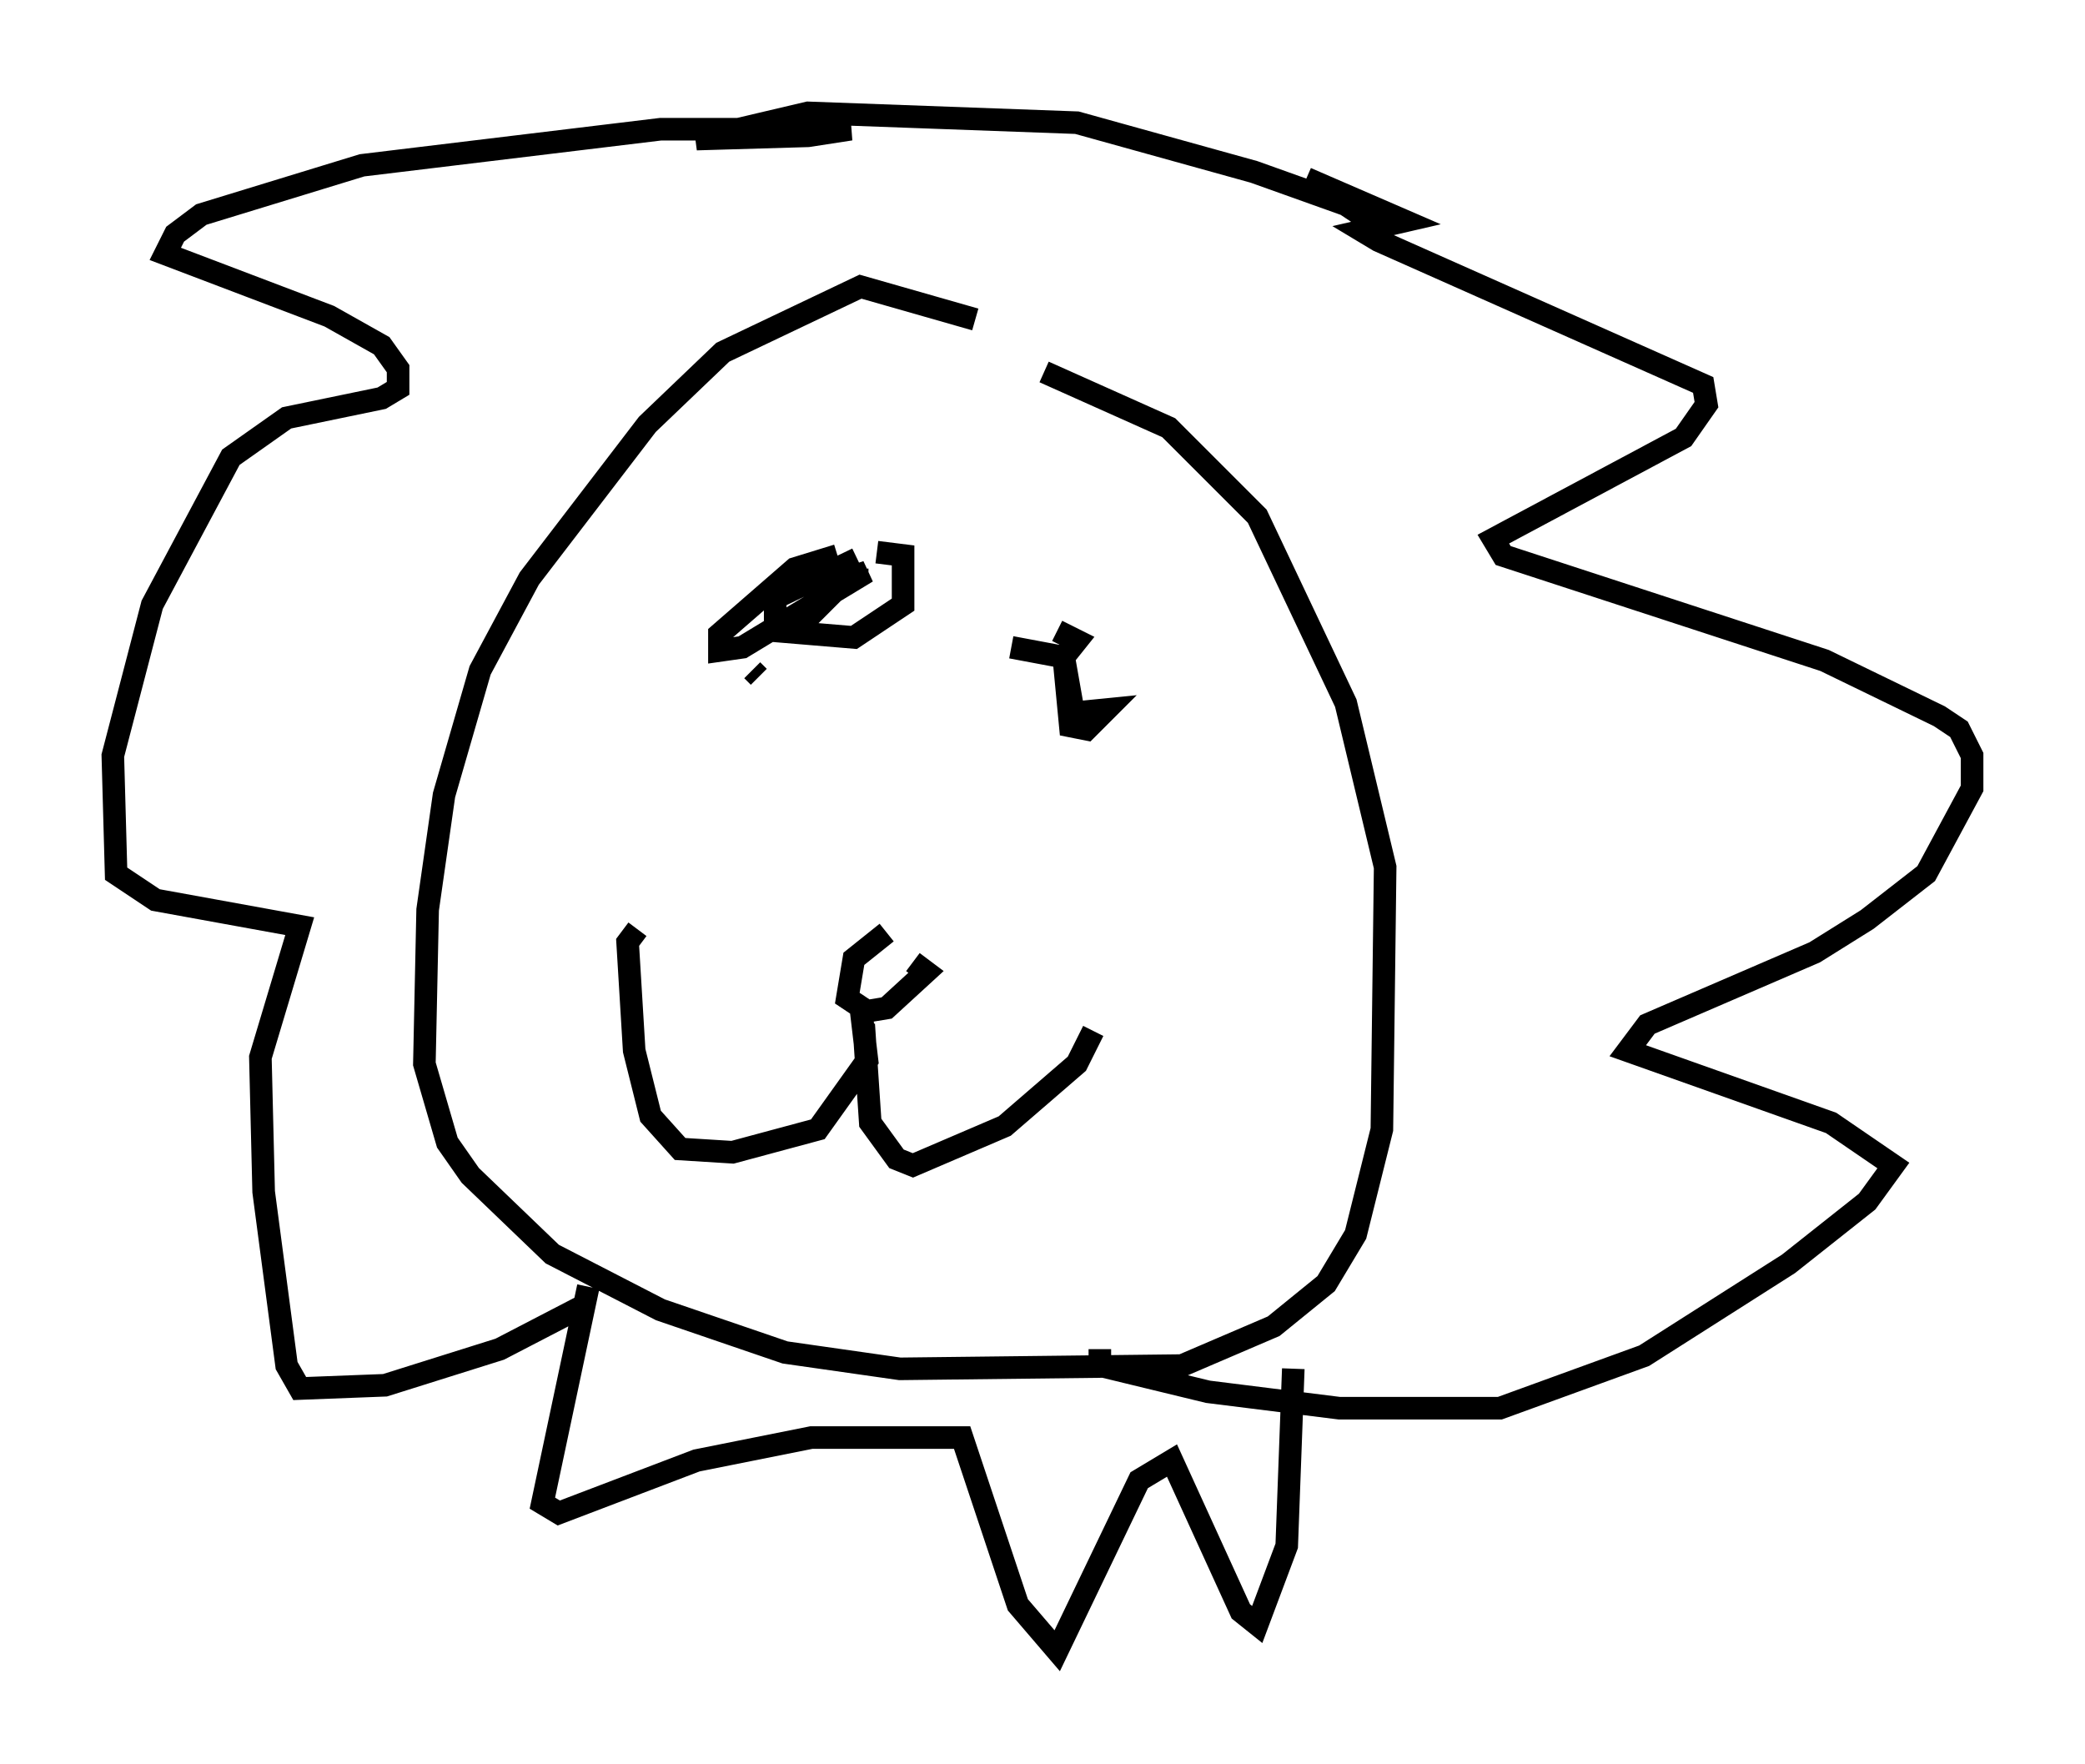 <?xml version="1.0" encoding="utf-8" ?>
<svg baseProfile="full" height="78.123" version="1.1" width="92.357" xmlns="http://www.w3.org/2000/svg" xmlns:ev="http://www.w3.org/2001/xml-events" xmlns:xlink="http://www.w3.org/1999/xlink"><defs /><rect fill="white" height="78.123" width="92.357" x="0" y="0" /><path d="M47.413, 16.184 m-4.212, -2.034 l-5.084, -1.453 -6.101, 2.905 l-3.341, 3.196 -5.229, 6.827 l-2.179, 4.067 -1.598, 5.52 l-0.726, 5.084 -0.145, 6.827 l1.017, 3.486 1.017, 1.453 l3.631, 3.486 4.793, 2.469 l5.52, 1.888 5.084, 0.726 l12.492, -0.145 4.067, -1.743 l2.324, -1.888 1.307, -2.179 l1.162, -4.648 0.145, -11.62 l-1.743, -7.263 -3.922, -8.279 l-3.922, -3.922 -5.52, -2.469 m-20.19, 41.251 l-3.922, 2.034 -5.084, 1.598 l-3.777, 0.145 -0.581, -1.017 l-1.017, -7.698 -0.145, -5.955 l1.743, -5.81 -6.391, -1.162 l-1.743, -1.162 -0.145, -5.229 l1.743, -6.682 3.486, -6.536 l2.469, -1.743 4.212, -0.872 l0.726, -0.436 0.0, -0.872 l-0.726, -1.017 -2.324, -1.307 l-7.263, -2.76 0.436, -0.872 l1.162, -0.872 7.117, -2.179 l13.218, -1.598 8.425, 0.0 l-1.888, 0.291 -4.939, 0.145 l4.939, -1.162 11.911, 0.436 l7.844, 2.179 4.067, 1.453 l1.743, 1.162 m-12.637, 49.531 l0.0, 0.726 4.793, 1.162 l5.81, 0.726 7.117, 0.0 l6.391, -2.324 6.391, -4.067 l3.486, -2.76 1.162, -1.598 l-2.76, -1.888 -9.006, -3.196 l0.872, -1.162 7.408, -3.196 l2.324, -1.453 2.615, -2.034 l2.034, -3.777 0.0, -1.453 l-0.581, -1.162 -0.872, -0.581 l-5.084, -2.469 -14.235, -4.648 l-0.436, -0.726 8.425, -4.503 l1.017, -1.453 -0.145, -0.872 l-14.38, -6.391 -0.726, -0.436 l1.888, -0.436 -4.358, -1.888 m-19.899, 17.285 l0.0, 0.0 m0.0, 0.0 l0.0, 0.145 m-4.358, 4.648 l-0.291, -0.291 m11.475, -1.017 l2.324, 0.436 0.291, 3.05 l0.726, 0.145 0.872, -0.872 l-1.453, 0.145 -0.436, -2.469 l0.581, -0.726 -0.872, -0.436 m-9.732, -3.341 l-1.888, 0.581 -3.341, 2.905 l0.0, 0.726 1.017, -0.145 l5.52, -3.341 -0.872, 0.291 l-2.179, 2.179 m3.922, 13.508 l-1.453, 1.162 -0.291, 1.743 l0.872, 0.581 0.872, -0.145 l1.743, -1.598 -0.581, -0.436 m-2.324, 1.888 l0.291, 2.469 -2.179, 3.05 l-3.777, 1.017 -2.324, -0.145 l-1.307, -1.453 -0.726, -2.905 l-0.291, -4.793 0.436, -0.581 m10.022, 4.212 l0.291, 4.358 1.162, 1.598 l0.726, 0.291 4.067, -1.743 l3.196, -2.76 0.726, -1.453 m-10.458, -20.916 l-3.631, 1.743 0.0, 1.453 l3.486, 0.291 2.179, -1.453 l0.0, -2.179 -1.162, -0.145 m-12.782, 32.536 l-2.034, 9.587 0.726, 0.436 l6.101, -2.324 5.084, -1.017 l6.682, 0.0 2.469, 7.408 l1.743, 2.034 3.631, -7.553 l1.453, -0.872 3.05, 6.682 l0.726, 0.581 1.307, -3.486 l0.291, -7.844 " fill="none" stroke="black" stroke-width="1" /></svg>